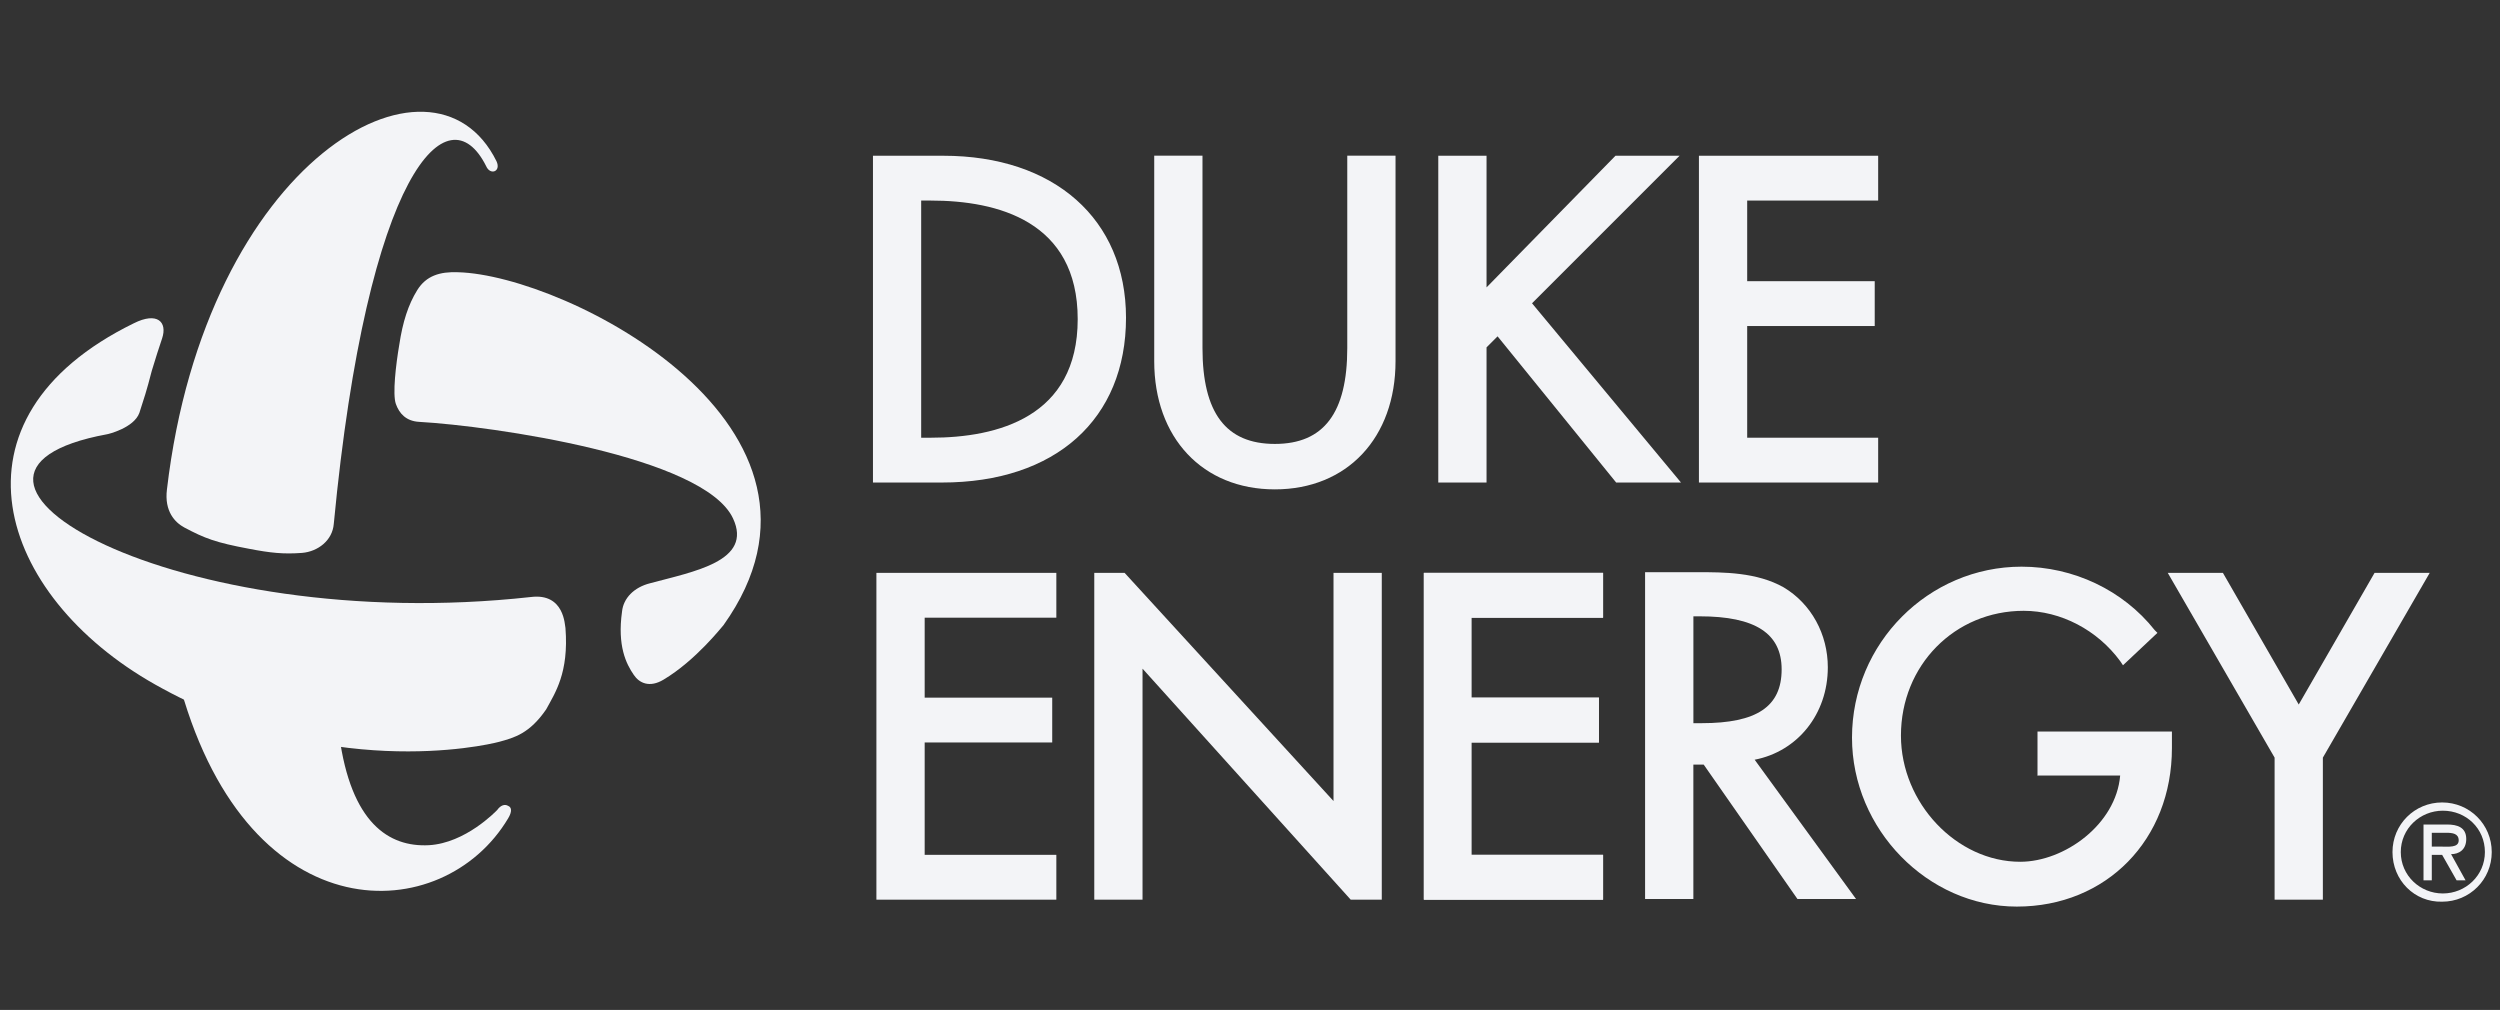 <svg width="151" height="61" viewBox="0 0 151 61" fill="none" xmlns="http://www.w3.org/2000/svg">
<rect x="0" y="0" width="151" height="61" fill="#333333" stroke="none"/>
<g id="Company logo" clip-path="url(#clip0_71_509)">
<path id="XMLID_31_" d="M56.974 9.407H52.727V29.145H56.892C63.764 29.145 68.011 25.314 68.011 19.191C68.008 13.238 63.676 9.407 56.974 9.407ZM55.639 12.114H56.222C60.261 12.114 65.093 13.364 65.093 19.276C65.093 25.188 60.264 26.438 56.222 26.438H55.639V12.114Z" fill="#F3F4F7"/>
<path id="XMLID_32_" d="M81.375 21.023C81.375 24.936 79.958 26.813 77.002 26.813C74.046 26.813 72.63 24.939 72.63 21.023V9.404H69.715V21.814C69.715 26.435 72.63 29.558 77.002 29.558C81.375 29.558 84.29 26.435 84.29 21.814V9.404H81.375V21.023Z" fill="#F3F4F7"/>
<path id="XMLID_33_" d="M92.535 18.319L101.447 9.407H97.575L89.787 17.359V9.407H86.872V29.145H89.787V20.982L90.454 20.315L97.616 29.145H101.532L92.535 18.319Z" fill="#F3F4F7"/>
<path id="XMLID_34_" d="M113.441 26.438H105.53V19.692H113.233V16.984H105.53V12.114H113.441V9.407H102.615V29.145H113.441V26.438Z" fill="#F3F4F7"/>
<path id="XMLID_35_" d="M52.935 54.34H63.803V51.632H55.85V44.845H63.554V42.138H55.85V37.308H63.803V34.601H52.935V54.34Z" fill="#F3F4F7"/>
<path id="XMLID_36_" d="M86 54.34H96.826V51.632H88.871V44.845H96.577V42.138H88.871V37.308H96.826V34.601H86V54.34Z" fill="#F3F4F7"/>
<path id="XMLID_37_" d="M86 54.34H96.826V51.632H88.871V44.845H96.577V42.138H88.871V37.308H96.826V34.601H86V54.34Z" fill="#F3F4F7"/>
<path id="XMLID_38_" d="M80.544 34.601V48.425V48.383L67.926 34.601H66.094V54.34H69.009V40.387L81.583 54.34H83.459V34.601H80.544Z" fill="#F3F4F7"/>
<path id="XMLID_42_" d="M110.4 40.305C110.4 38.306 109.402 36.474 107.734 35.476C106.11 34.56 104.111 34.56 102.527 34.56H99.363V54.299H102.279V46.18H102.902L108.565 54.299H112.104L105.981 45.887C108.568 45.386 110.4 43.136 110.4 40.305ZM107.611 40.431C107.611 42.679 106.113 43.68 102.782 43.68H102.281V37.226H102.656C106.028 37.224 107.611 38.265 107.611 40.431Z" fill="#F3F4F7"/>
<path id="XMLID_43_" d="M123.103 46.844H128.058C127.809 49.8 124.686 52.051 122.02 52.051C118.189 52.051 114.817 48.512 114.817 44.429C114.817 40.183 118.066 36.893 122.231 36.893C124.479 36.893 126.685 38.058 128.061 39.934L128.228 40.183L130.309 38.225L130.142 38.058C128.228 35.643 125.228 34.227 122.105 34.227C116.482 34.227 111.861 38.848 111.861 44.555C111.861 50.093 116.441 54.758 121.815 54.758C127.23 54.758 131.184 50.719 131.184 45.182V44.184H123.065V46.85H123.103V46.844Z" fill="#F3F4F7"/>
<path id="XMLID_47_" d="M143.424 34.601L138.843 42.553L134.263 34.601H130.932L137.386 45.761V54.34H140.301V45.761L146.755 34.601H143.424Z" fill="#F3F4F7"/>
<path id="XMLID_48_" d="M30.03 48.925C29.948 49.007 28.116 50.924 25.906 51.05C23.491 51.176 21.2 49.718 20.491 44.429L10.915 41.596C15.121 56.505 26.781 56.005 30.694 49.425C30.943 49.01 30.902 48.758 30.694 48.676C30.489 48.55 30.238 48.635 30.03 48.925Z" fill="#F3F4F7"/>
<path id="XMLID_49_" d="M29.989 9.741C26.157 1.952 12.416 9.659 10.083 29.564C9.917 30.896 10.584 31.563 11.125 31.856C12.375 32.523 13.04 32.772 15.039 33.146C16.329 33.395 17.119 33.48 18.246 33.395C19.203 33.313 20.078 32.646 20.16 31.645C22.201 10.241 27.074 5.453 29.362 10.033C29.614 10.613 30.279 10.364 29.989 9.741Z" fill="#F3F4F7"/>
<path id="XMLID_50_" d="M27.656 16.443C26.573 16.402 25.742 16.651 25.2 17.526C24.659 18.401 24.325 19.44 24.117 20.816C23.91 22.025 23.702 23.813 23.91 24.398C24.117 24.981 24.533 25.44 25.326 25.481C29.699 25.73 42.524 27.562 44.274 31.311C45.483 33.893 41.901 34.519 39.278 35.225C38.28 35.473 37.654 36.141 37.572 36.931C37.279 39.012 37.821 40.095 38.28 40.762C38.614 41.263 39.237 41.553 40.071 41.055C42.029 39.89 43.61 37.847 43.695 37.765C52.227 25.815 34.235 16.61 27.656 16.443Z" fill="#F3F4F7"/>
<path id="XMLID_55_" d="M32.07 36.059C10.581 38.432 -6.409 28.604 6.46 26.23C6.501 26.23 8.084 25.855 8.418 24.939C8.711 24.023 8.834 23.69 9.167 22.399C9.416 21.565 9.583 21.067 9.791 20.441C10.124 19.443 9.498 18.817 8.084 19.525C-3.658 25.27 -0.16 35.974 9.375 41.347C19.704 47.178 29.239 45.053 30.156 44.804C31.072 44.555 31.988 44.303 32.989 42.846C33.53 41.848 34.364 40.639 34.154 37.932C34.11 37.806 34.11 35.807 32.07 36.059Z" fill="#F3F4F7"/>
<path id="XMLID_60_" d="M144.506 51.465C144.506 49.8 145.838 48.468 147.504 48.468C149.169 48.468 150.501 49.8 150.501 51.465C150.501 53.131 149.169 54.462 147.504 54.462C145.838 54.506 144.506 53.172 144.506 51.465ZM145.007 51.465C145.007 52.882 146.172 53.965 147.547 53.965C148.923 53.965 150.088 52.882 150.088 51.465C150.088 50.049 148.964 48.966 147.547 48.966C146.172 48.966 145.007 50.049 145.007 51.465ZM148.92 53.172H148.379L147.504 51.632H146.88V53.172H146.38V49.8H147.796C148.42 49.8 148.961 49.967 148.961 50.675C148.961 51.342 148.502 51.591 148.045 51.591L148.92 53.172ZM146.88 50.3V51.135H147.422C147.881 51.135 148.505 51.217 148.505 50.76C148.505 50.344 148.13 50.3 147.755 50.3H146.88Z" fill="#F3F4F7"/>
</g>
<defs>
<clipPath id="clip0_71_509">
<rect width="150" height="60" fill="white" transform="translate(0.65 0.5)"/>
</clipPath>
</defs>
</svg>
